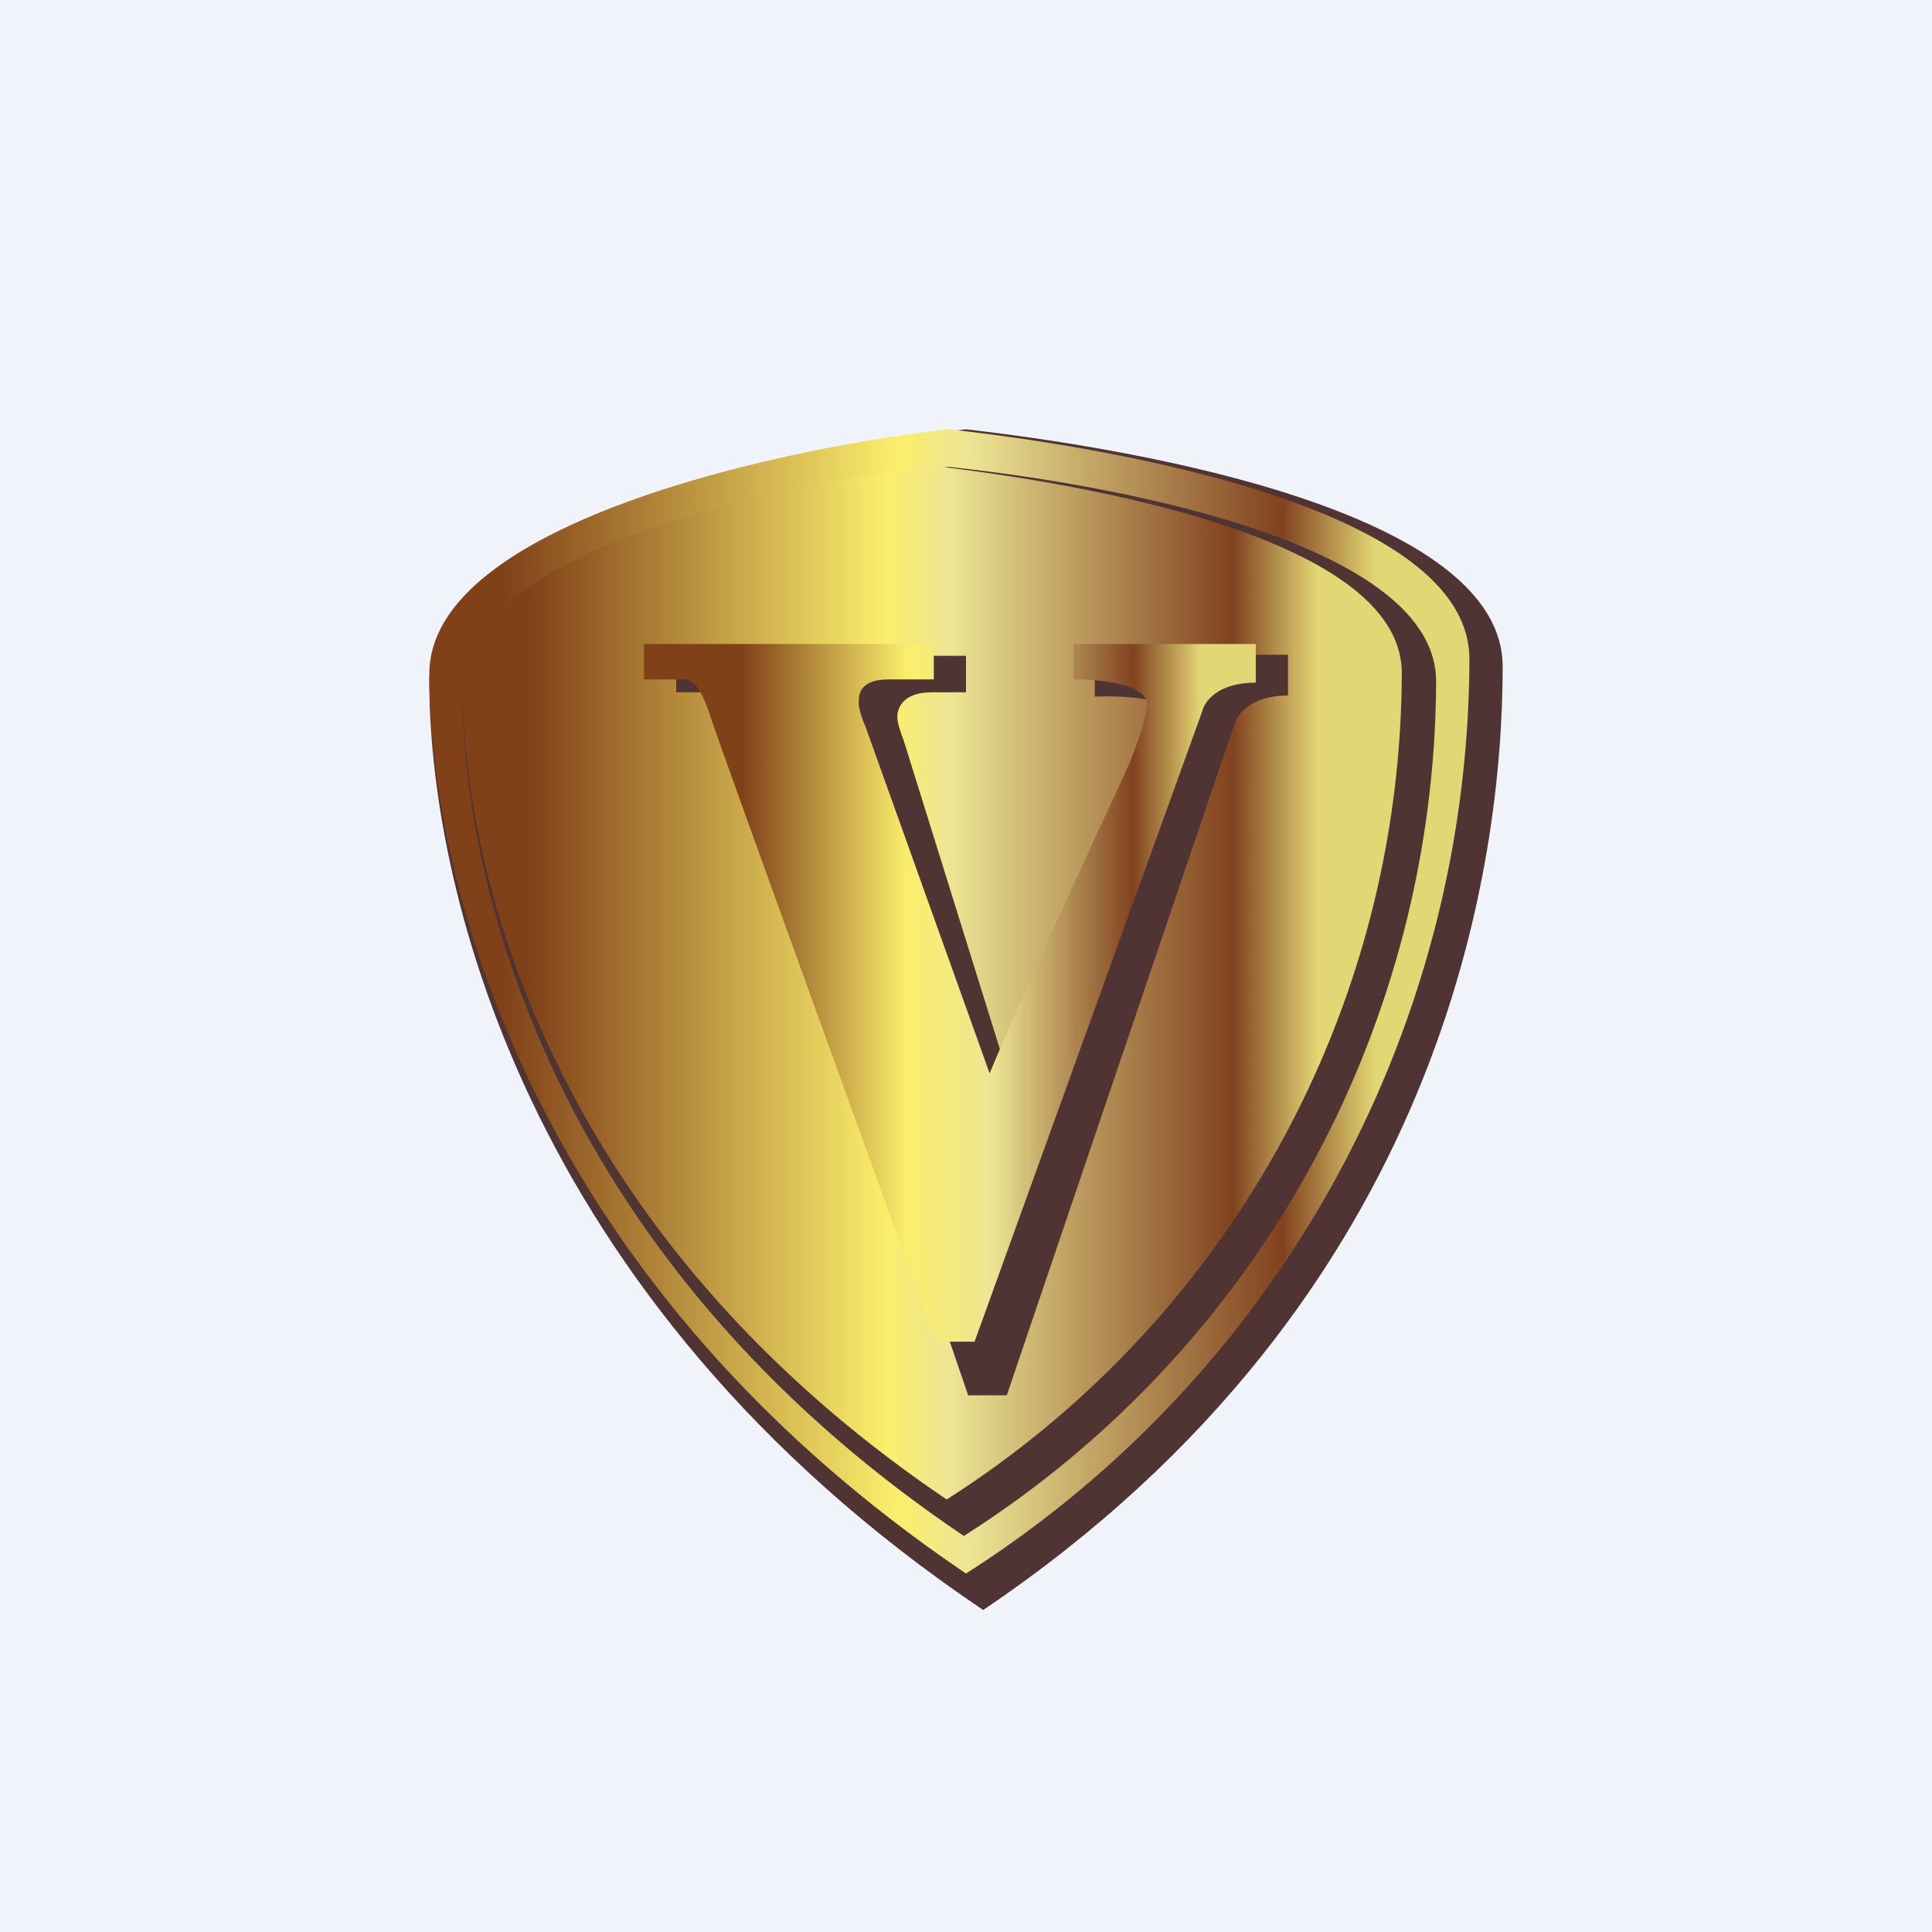 <!-- by TradingView --><svg width="18" height="18" viewBox="0 0 18 18" xmlns="http://www.w3.org/2000/svg"><path fill="#F0F3FA" d="M0 0h18v18H0z"/><path d="M4 6.35c0 1.8.82 5.73 5.16 8.65C13.49 12.08 14 8 14 6.21 14 4.78 10.67 4.19 9 4c-1.67.19-5 .92-5 2.35Z" fill="#503433"/><path d="M4 6.28c0 1.73.8 5.54 5 8.38a10.13 10.13 0 0 0 4.69-8.52c0-1.39-3.23-1.96-4.85-2.14C7.23 4.18 4 4.89 4 6.28Z" fill="url(#apqpahxvo)"/><path d="M4.31 6.47c0 1.63.75 5.2 4.67 7.84a9.47 9.47 0 0 0 4.4-7.96c0-1.3-3.03-1.84-4.54-2-1.5.16-4.53.82-4.53 2.12Z" fill="#503433"/><path d="M4.31 6.4c0 1.57.72 5.01 4.51 7.57a9.15 9.15 0 0 0 4.24-7.7c0-1.25-2.91-1.76-4.37-1.93-1.46.17-4.38.8-4.38 2.06Z" fill="url(#bpqpahxvo)"/><path d="M6.3 6.45v-.34H9v.34h-.32c-.26 0-.32.14-.32.23 0 .06.04.17.06.22l1.1 3.53c.36-.89 1.11-2.73 1.24-3.02.16-.36.23-.65.23-.72-.02-.19-.55-.21-.79-.2V6.1H12v.38c-.36 0-.48.19-.5.27L9.38 13h-.36s-1.96-5.74-2.1-6.19c-.12-.35-.2-.36-.26-.36H6.3Z" fill="#503433"/><path d="M6 6.33V6h2.7v.33h-.42c-.26 0-.28.13-.28.21 0 .07.04.18.06.22L9.22 10c.36-.86 1.11-2.47 1.24-2.75.16-.34.23-.62.23-.69-.02-.18-.39-.23-.69-.23V6h1.7v.36c-.36 0-.48.18-.5.27L9.08 12.5h-.36s-1.96-5.4-2.1-5.82c-.11-.35-.2-.35-.26-.35H6Z" fill="url(#cpqpahxvo)"/><defs><linearGradient id="apqpahxvo" x1="4" y1="6.21" x2="13.69" y2="6.21" gradientUnits="userSpaceOnUse"><stop offset=".07" stop-color="#804118"/><stop offset=".45" stop-color="#FBEE6C"/><stop offset=".52" stop-color="#EDE594"/><stop offset=".82" stop-color="#81421F"/><stop offset=".91" stop-color="#E3D675"/></linearGradient><linearGradient id="bpqpahxvo" x1="4.31" y1="6.34" x2="13.06" y2="6.34" gradientUnits="userSpaceOnUse"><stop offset=".07" stop-color="#804118"/><stop offset=".45" stop-color="#FBEE6C"/><stop offset=".52" stop-color="#EDE594"/><stop offset=".82" stop-color="#81421F"/><stop offset=".91" stop-color="#E3D675"/></linearGradient><linearGradient id="cpqpahxvo" x1="6" y1="7.38" x2="11.7" y2="7.38" gradientUnits="userSpaceOnUse"><stop offset=".16" stop-color="#804118"/><stop offset=".43" stop-color="#FBEE6C"/><stop offset=".57" stop-color="#EDE594"/><stop offset=".8" stop-color="#81421F"/><stop offset=".91" stop-color="#E3D675"/></linearGradient></defs></svg>